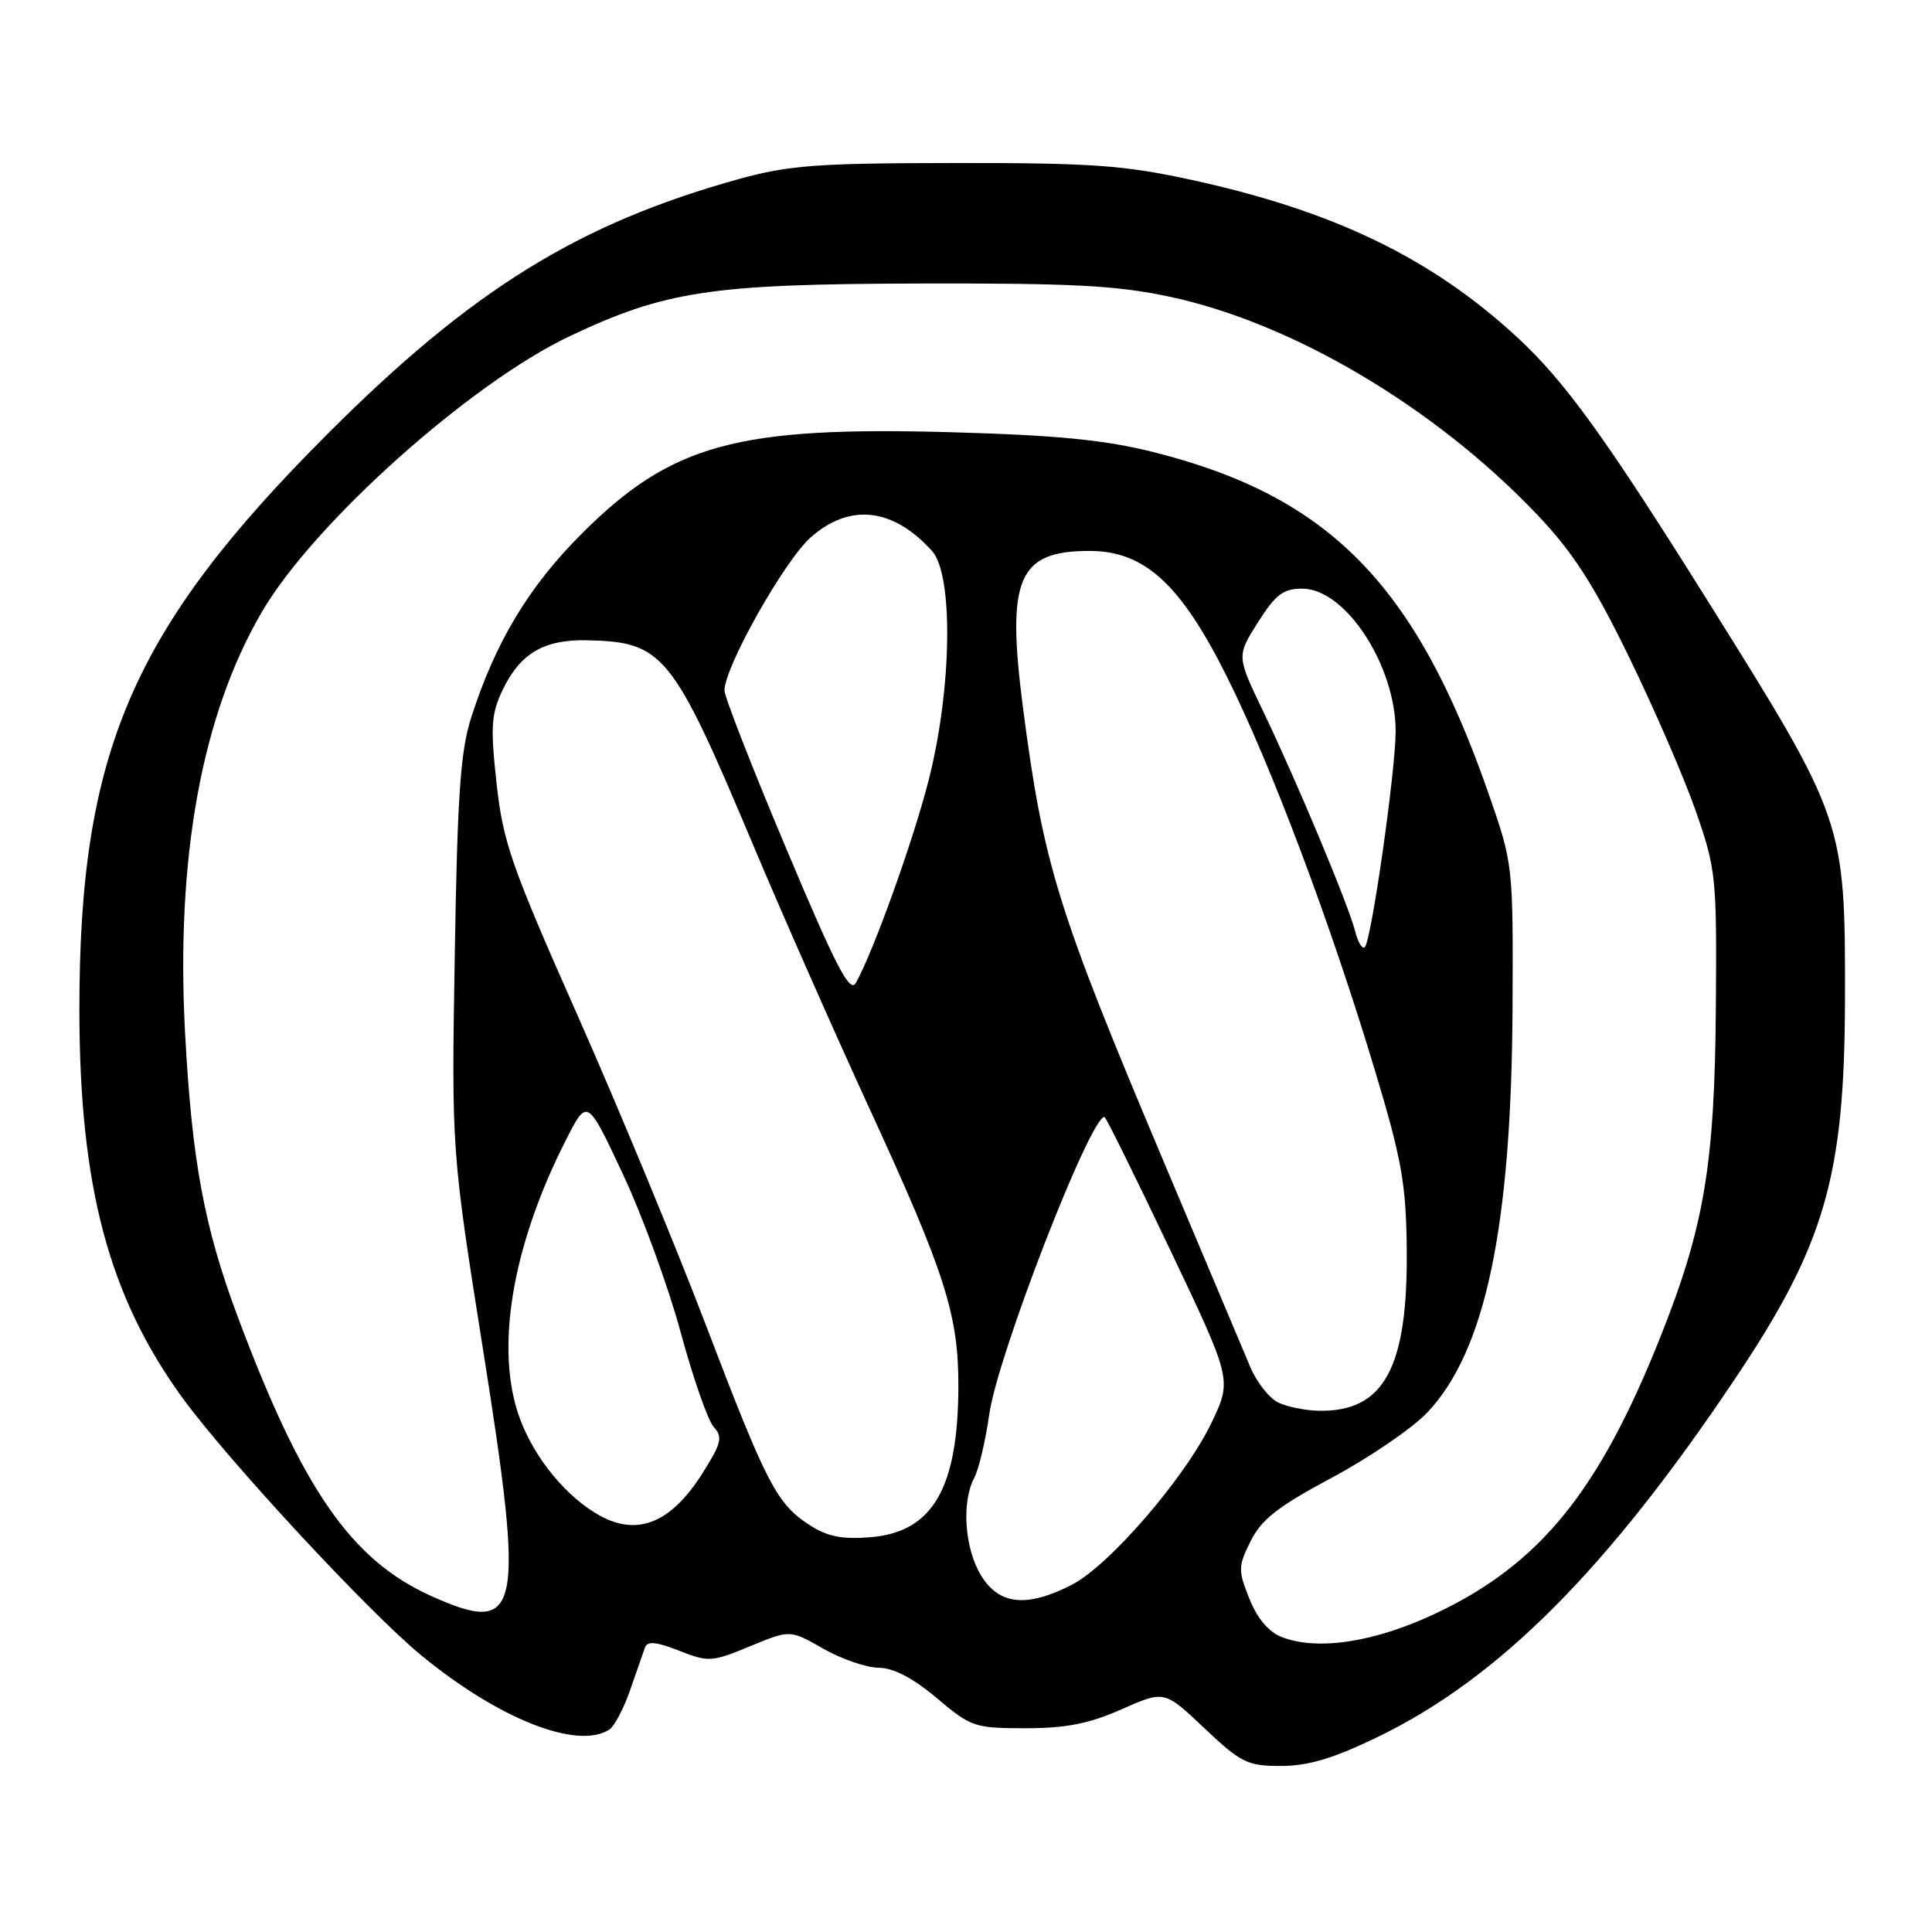 <?xml version="1.0" encoding="UTF-8" standalone="no"?>
<!DOCTYPE svg PUBLIC "-//W3C//DTD SVG 1.1//EN" "http://www.w3.org/Graphics/SVG/1.1/DTD/svg11.dtd" >
<svg xmlns="http://www.w3.org/2000/svg" xmlns:xlink="http://www.w3.org/1999/xlink" version="1.1" viewBox="0 0 256 256">
 <g >
 <path fill="currentColor"
d=" M 182.55 230.16 C 198.59 222.40 213.00 207.95 229.94 182.64 C 241.80 164.94 244.42 155.89 244.47 132.50 C 244.51 108.88 244.42 108.61 226.52 80.00 C 212.79 58.06 207.40 50.58 201.10 44.75 C 189.71 34.21 176.75 27.94 157.81 23.82 C 148.93 21.89 144.58 21.58 126.50 21.60 C 108.18 21.62 104.52 21.89 97.82 23.75 C 76.66 29.63 62.49 38.40 43.45 57.45 C 17.46 83.44 10.48 99.67 10.52 134.00 C 10.55 157.25 14.42 171.78 24.16 185.20 C 30.20 193.51 48.96 213.74 55.90 219.41 C 66.16 227.81 76.49 231.88 80.72 229.19 C 81.39 228.77 82.64 226.41 83.49 223.96 C 84.34 221.51 85.23 218.96 85.46 218.31 C 85.78 217.43 86.95 217.53 89.99 218.73 C 93.89 220.26 94.33 220.23 99.38 218.14 C 104.69 215.94 104.69 215.94 109.09 218.46 C 111.52 219.84 114.82 220.98 116.44 220.99 C 118.39 221.00 120.95 222.33 124.12 225.00 C 128.67 228.84 129.14 229.00 135.90 229.00 C 141.24 229.00 144.31 228.40 148.62 226.49 C 154.29 223.98 154.29 223.98 159.58 228.99 C 164.45 233.59 165.28 234.00 169.74 234.00 C 173.34 234.00 176.68 233.00 182.55 230.16 Z  M 169.84 216.92 C 168.11 216.25 166.60 214.47 165.55 211.84 C 164.04 208.06 164.05 207.56 165.72 204.20 C 167.14 201.33 169.34 199.62 176.50 195.79 C 181.45 193.14 187.12 189.27 189.11 187.18 C 196.82 179.06 200.28 162.61 200.42 133.50 C 200.50 114.50 200.50 114.50 197.19 105.00 C 187.57 77.45 176.12 65.78 152.94 59.93 C 146.48 58.30 140.24 57.68 126.35 57.28 C 97.63 56.46 88.97 58.82 77.05 70.75 C 70.06 77.74 65.66 85.05 62.46 95.00 C 61.01 99.50 60.61 105.22 60.26 126.50 C 59.83 152.50 59.83 152.50 64.03 178.99 C 69.57 213.93 68.97 216.79 57.18 211.50 C 46.55 206.73 40.08 197.40 31.51 174.50 C 27.07 162.64 25.44 153.88 24.53 137.00 C 23.27 113.70 26.73 94.70 34.72 81.05 C 41.59 69.32 62.28 50.80 75.52 44.53 C 88.15 38.56 94.21 37.64 121.50 37.57 C 142.08 37.51 148.00 37.82 155.00 39.32 C 171.32 42.81 190.13 53.96 203.64 68.15 C 208.41 73.16 211.13 77.37 215.85 87.05 C 219.19 93.90 223.18 103.10 224.71 107.50 C 227.39 115.19 227.49 116.20 227.36 133.50 C 227.20 154.42 225.82 162.59 219.97 177.26 C 211.85 197.62 204.05 207.23 190.34 213.74 C 182.21 217.60 174.63 218.77 169.84 216.92 Z  M 129.99 208.75 C 127.81 205.18 127.39 199.02 129.09 195.83 C 129.69 194.71 130.59 190.90 131.09 187.36 C 132.19 179.60 144.44 148.00 146.35 148.00 C 146.53 148.00 150.40 155.83 154.95 165.40 C 163.24 182.81 163.24 182.81 160.58 188.42 C 157.16 195.66 147.00 207.45 141.99 210.01 C 136.03 213.05 132.38 212.67 129.99 208.75 Z  M 107.46 202.20 C 102.97 199.37 101.65 196.85 93.59 175.73 C 89.56 165.15 81.87 146.60 76.51 134.50 C 67.74 114.71 66.66 111.63 65.80 103.82 C 64.98 96.34 65.08 94.63 66.57 91.49 C 68.89 86.60 72.04 84.73 77.73 84.84 C 87.90 85.05 89.07 86.48 99.81 112.00 C 103.63 121.08 110.58 136.82 115.26 147.00 C 125.21 168.61 127.00 174.21 126.99 183.59 C 126.98 197.13 123.62 202.98 115.44 203.68 C 111.75 204.00 109.73 203.63 107.46 202.20 Z  M 79.50 200.84 C 75.11 198.42 70.89 193.32 68.92 188.06 C 65.53 178.99 67.77 165.26 74.97 151.09 C 77.81 145.50 77.81 145.50 82.50 155.50 C 85.09 161.00 88.54 170.45 90.18 176.50 C 91.82 182.55 93.79 188.21 94.57 189.07 C 95.80 190.44 95.60 191.23 93.06 195.25 C 88.92 201.78 84.51 203.59 79.50 200.84 Z  M 169.35 185.83 C 168.17 185.25 166.52 183.15 165.67 181.14 C 164.83 179.14 159.77 167.15 154.44 154.50 C 140.10 120.52 138.28 114.69 135.57 93.93 C 133.32 76.66 134.85 73.00 144.36 73.00 C 151.63 73.00 156.41 77.36 162.50 89.52 C 168.40 101.29 176.28 122.23 182.12 141.62 C 185.75 153.67 186.31 156.82 186.40 165.50 C 186.56 181.29 183.38 187.12 174.70 186.93 C 172.94 186.90 170.53 186.40 169.35 185.83 Z  M 104.21 112.51 C 99.69 101.79 96.00 92.33 96.00 91.49 C 96.00 88.37 103.97 74.23 107.46 71.17 C 112.62 66.64 118.34 67.29 123.50 73.01 C 126.34 76.15 126.14 91.17 123.09 103.23 C 121.06 111.26 115.75 126.06 113.40 130.25 C 112.61 131.65 110.76 128.08 104.21 112.51 Z  M 179.57 123.42 C 178.69 119.93 171.82 103.50 167.36 94.22 C 163.86 86.93 163.86 86.93 166.68 82.47 C 169.02 78.77 170.03 78.00 172.56 78.00 C 178.31 78.00 184.98 88.25 184.93 97.00 C 184.89 102.39 181.71 124.62 180.85 125.49 C 180.51 125.82 179.94 124.89 179.57 123.42 Z "/>
</g>
</svg>